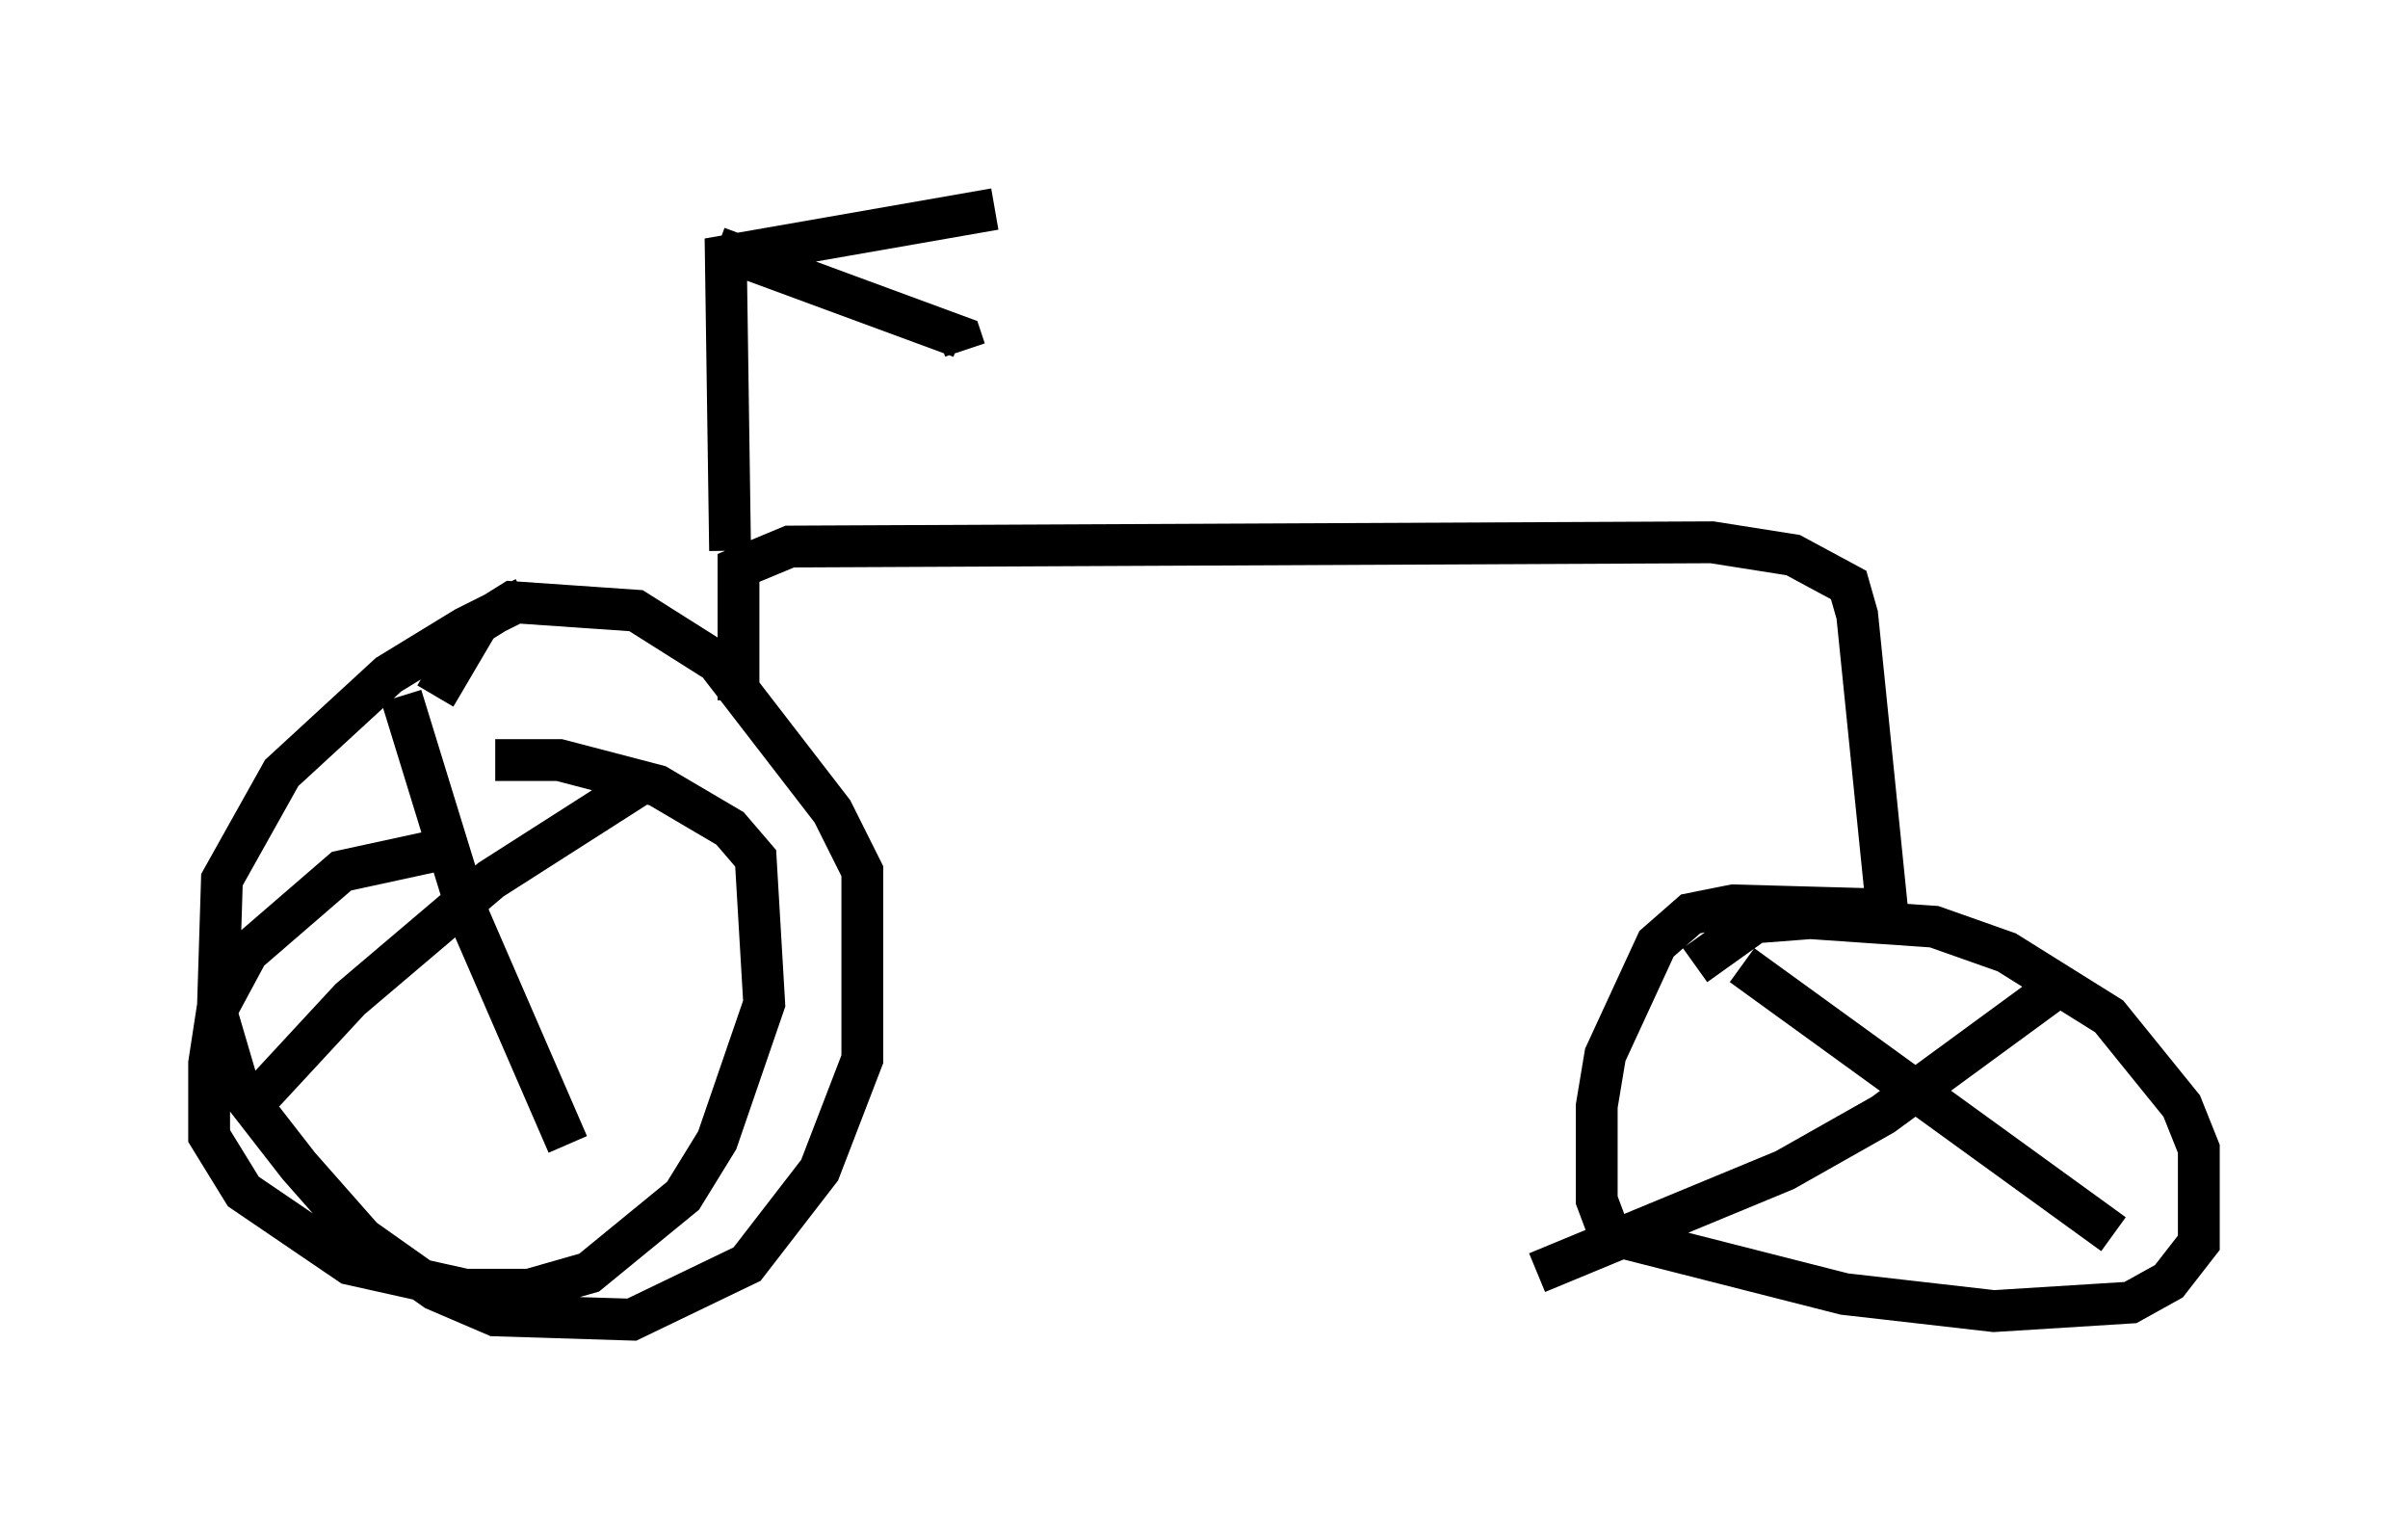 <?xml version="1.0" encoding="utf-8" ?>
<svg baseProfile="full" height="36.542" version="1.1" width="57.571" xmlns="http://www.w3.org/2000/svg" xmlns:ev="http://www.w3.org/2001/xml-events" xmlns:xlink="http://www.w3.org/1999/xlink"><defs /><rect fill="white" height="36.542" width="57.571" x="0" y="0" /><path d="M14.392, 13.983 m-1.838, 0.306 l-1.429, 0.715 -1.838, 1.123 l-2.552, 2.348 -1.429, 2.552 l-0.102, 3.267 0.51, 1.735 l1.429, 1.838 1.531, 1.735 l1.735, 1.225 1.429, 0.613 l3.267, 0.102 2.756, -1.327 l1.735, -2.246 1.021, -2.654 l0.0, -4.492 -0.715, -1.429 l-2.756, -3.573 -1.94, -1.225 l-2.96, -0.204 -0.817, 0.51 l-1.021, 1.735 m7.248, 0.102 l0.0, -3.165 1.225, -0.51 l22.05, -0.102 1.94, 0.306 l1.327, 0.715 0.204, 0.715 l0.715, 7.044 -3.675, -0.102 l-1.021, 0.204 -0.817, 0.715 l-1.225, 2.654 -0.204, 1.225 l0.0, 2.246 0.306, 0.817 l5.615, 1.429 3.573, 0.408 l3.267, -0.204 0.919, -0.51 l0.715, -0.919 0.0, -2.246 l-0.408, -1.021 -1.735, -2.144 l-2.45, -1.531 -1.735, -0.613 l-2.96, -0.204 -1.327, 0.102 l-1.429, 1.021 m1.123, 0.0 l8.881, 6.431 m-1.327, -5.921 l-4.185, 3.063 -2.348, 1.327 l-5.921, 2.45 m-26.236, -10.106 l-2.348, 0.51 -2.246, 1.94 l-0.715, 1.327 -0.204, 1.327 l0.0, 1.735 0.817, 1.327 l2.552, 1.735 2.756, 0.613 l1.531, 0.0 1.429, -0.408 l2.246, -1.838 0.817, -1.327 l1.123, -3.267 -0.204, -3.471 l-0.613, -0.715 -1.735, -1.021 l-2.348, -0.613 -1.531, 0.0 m-2.246, -1.531 l1.633, 5.308 2.348, 5.41 m1.838, -8.677 l-3.675, 2.348 -3.369, 2.858 l-2.552, 2.756 m11.638, -13.475 l-0.102, -7.044 6.431, -1.123 m-6.635, 0.919 l5.819, 2.144 0.102, 0.306 " fill="none" stroke="black" stroke-width="1" /></svg>